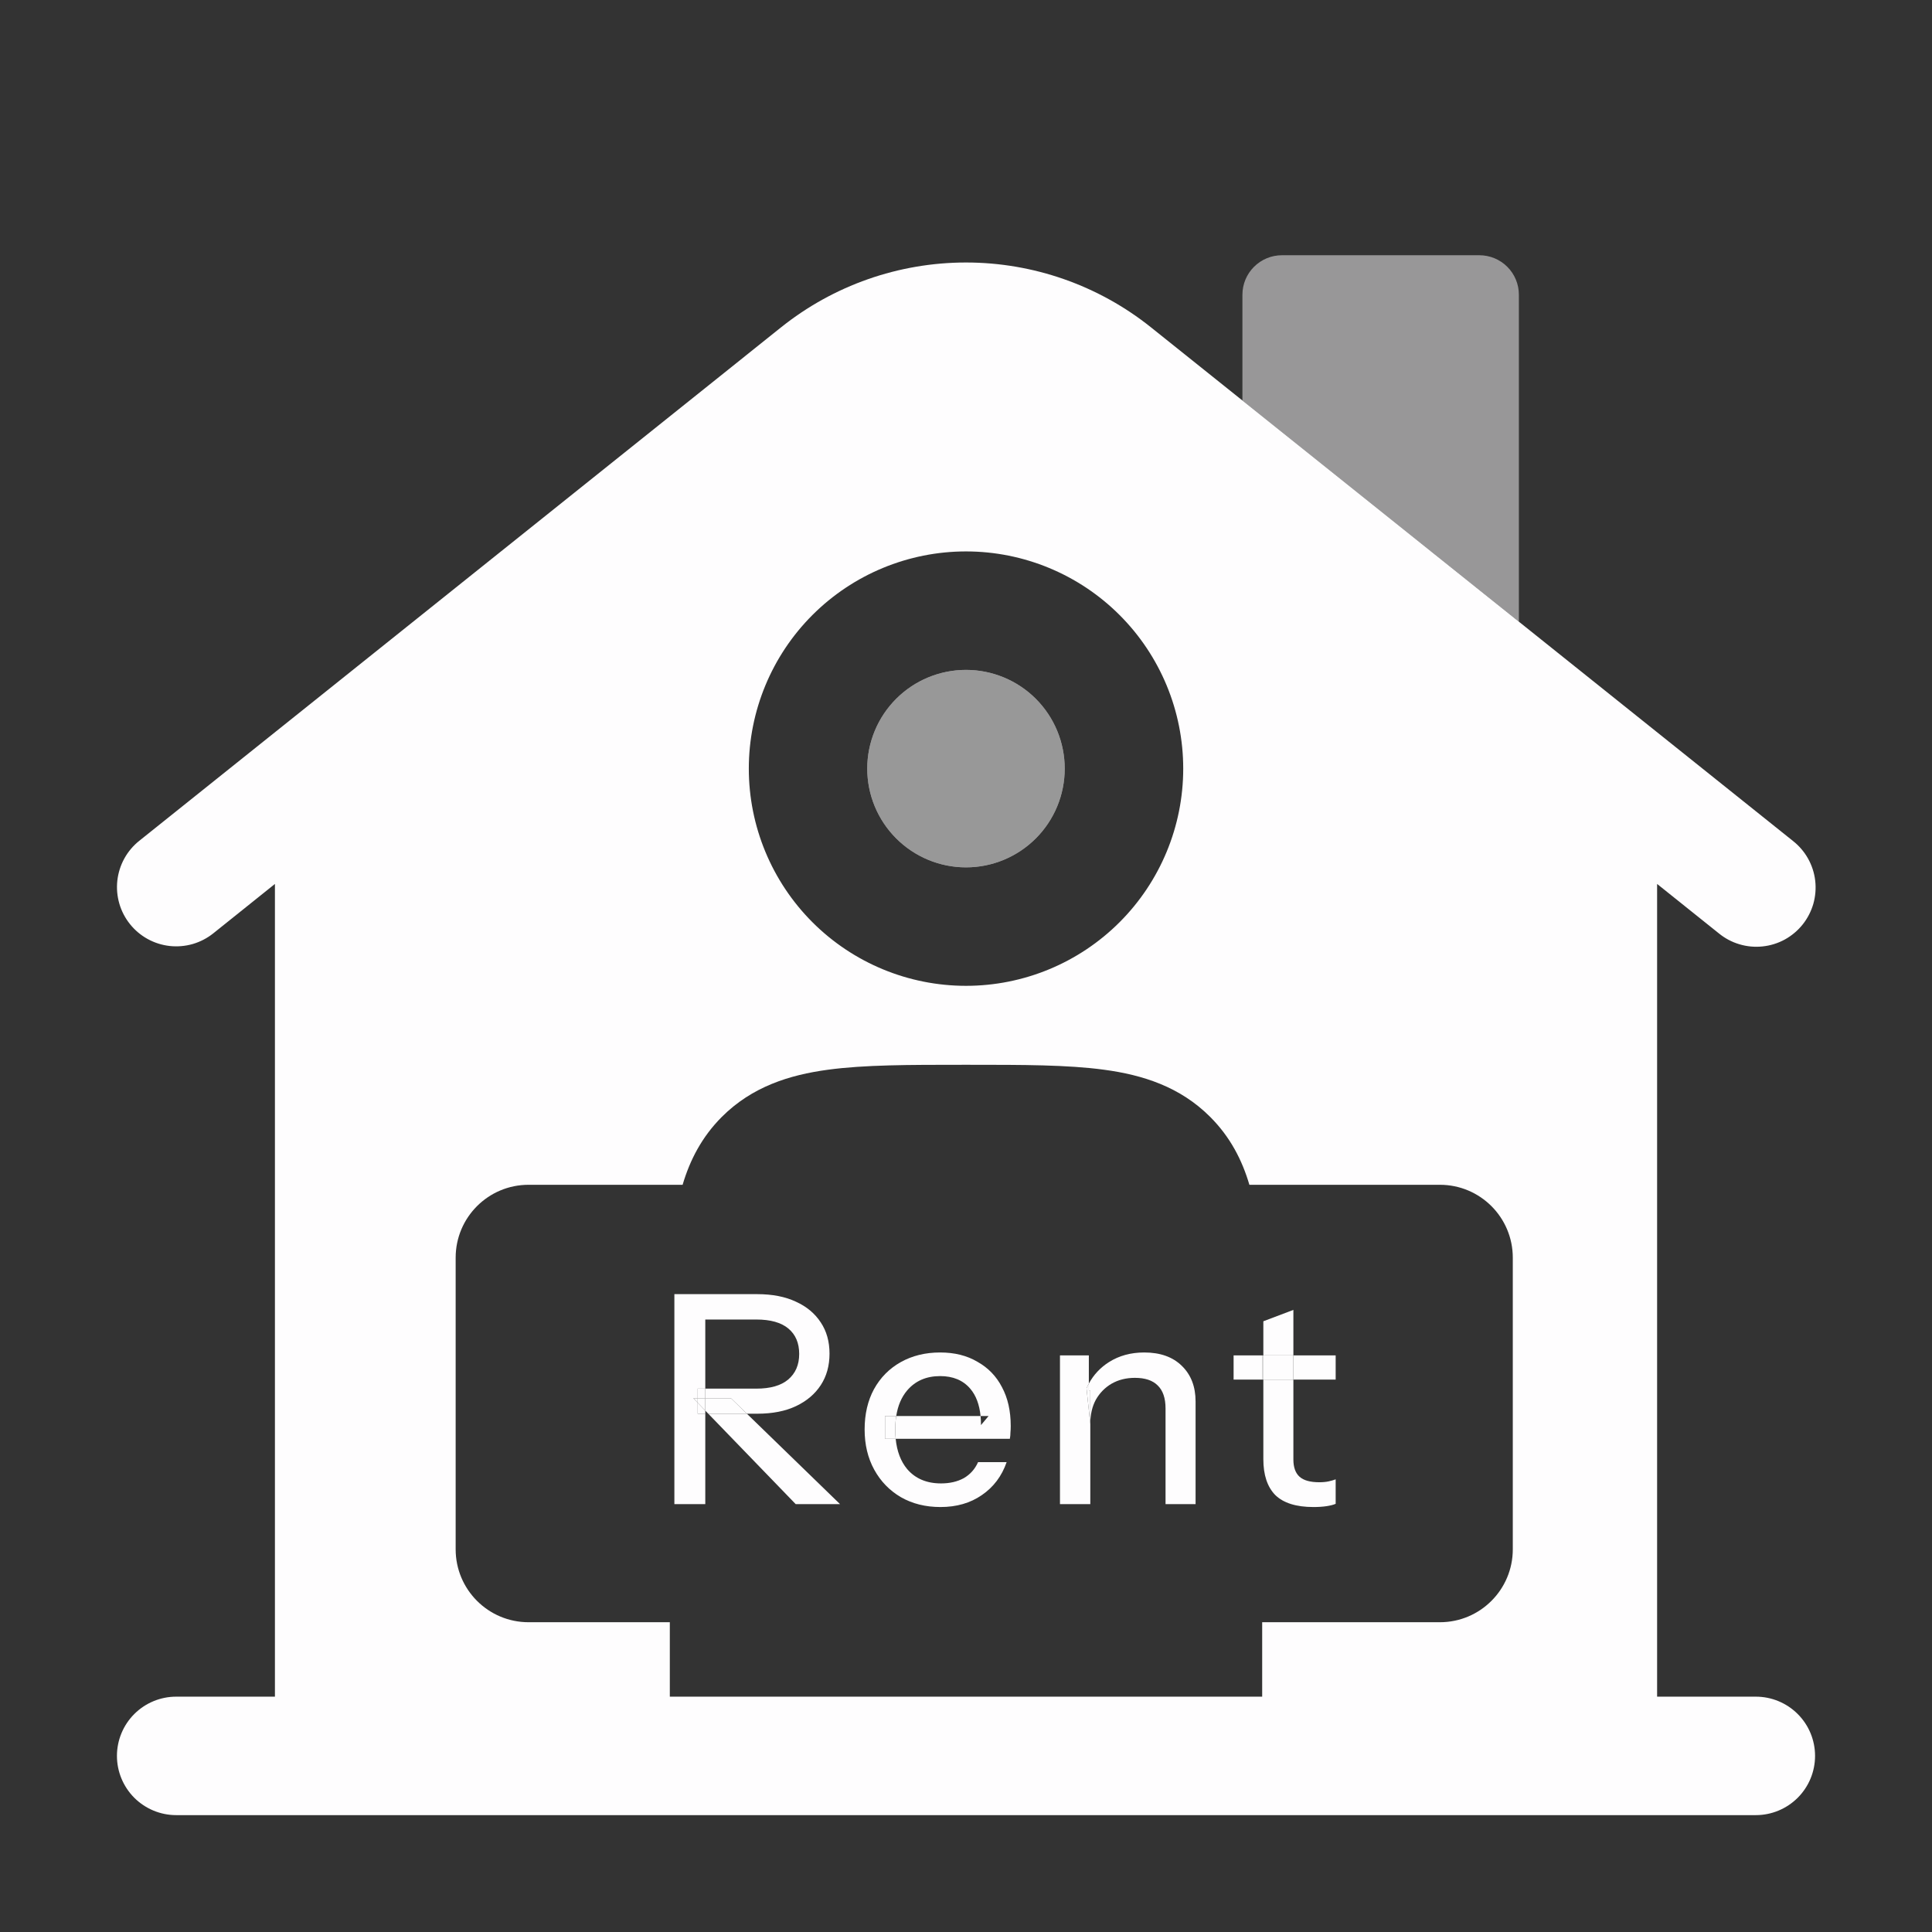 <svg width="53" height="53" viewBox="0 0 53 53" fill="none" xmlns="http://www.w3.org/2000/svg">
<rect x="0" y="0" width="53" height="53" fill="#333333" stroke="none"/>
<path d="M18.5 35.502V41.262H19.348V38.782H19.14V38.482L19.02 38.358H19.14V38.094H19.348V36.198H20.748C21.137 36.198 21.431 36.281 21.628 36.446C21.825 36.611 21.924 36.843 21.924 37.142C21.924 37.441 21.823 37.675 21.62 37.846C21.423 38.011 21.132 38.094 20.748 38.094H19.348V38.358H20.052L20.489 38.782H20.772C21.188 38.782 21.543 38.713 21.836 38.574C22.129 38.435 22.356 38.243 22.516 37.998C22.676 37.753 22.756 37.465 22.756 37.134C22.756 36.803 22.676 36.518 22.516 36.278C22.356 36.033 22.129 35.843 21.836 35.71C21.543 35.571 21.188 35.502 20.772 35.502H18.5Z" fill="#FEFDFE"/>
<path d="M19.348 38.358V38.094H19.14V38.358H19.348Z" fill="#FEFDFE"/>
<path d="M19.14 38.358H19.02L19.14 38.482V38.358Z" fill="#FEFDFE"/>
<path d="M19.348 38.358H19.14V38.482L19.348 38.697V38.358Z" fill="#FEFDFE"/>
<path d="M19.14 38.482V38.782H19.348V38.697L19.14 38.482Z" fill="#FEFDFE"/>
<path d="M20.489 38.782L20.052 38.358H19.348V38.697L19.43 38.782H20.489Z" fill="#FEFDFE"/>
<path d="M21.828 41.262H23.044L20.489 38.782H19.43L21.828 41.262Z" fill="#FEFDFE"/>
<path d="M24.279 38.846V39.47H24.571C24.563 39.388 24.559 39.303 24.559 39.214C24.559 39.083 24.568 38.96 24.586 38.846H24.279Z" fill="#FEFDFE"/>
<path d="M24.711 41.07C25.026 41.251 25.389 41.342 25.799 41.342C26.242 41.342 26.621 41.232 26.935 41.014C27.255 40.795 27.482 40.494 27.615 40.11H26.831C26.746 40.302 26.615 40.448 26.439 40.55C26.263 40.646 26.055 40.694 25.815 40.694C25.421 40.694 25.111 40.563 24.887 40.302C24.71 40.09 24.605 39.813 24.571 39.47H24.279V38.846H24.586C24.631 38.559 24.731 38.325 24.887 38.142C25.111 37.88 25.413 37.75 25.791 37.75C26.143 37.75 26.418 37.864 26.615 38.094C26.773 38.277 26.868 38.528 26.9 38.846H27.119L26.911 39.094C26.911 39.007 26.907 38.924 26.9 38.846H24.586C24.568 38.96 24.559 39.083 24.559 39.214C24.559 39.303 24.563 39.388 24.571 39.47H27.703C27.714 39.411 27.719 39.355 27.719 39.302C27.725 39.243 27.727 39.182 27.727 39.118C27.727 38.707 27.647 38.352 27.487 38.054C27.333 37.755 27.109 37.523 26.815 37.358C26.527 37.187 26.186 37.102 25.791 37.102C25.386 37.102 25.026 37.19 24.711 37.366C24.397 37.542 24.151 37.79 23.975 38.11C23.805 38.424 23.719 38.792 23.719 39.214C23.719 39.63 23.807 39.998 23.983 40.318C24.159 40.638 24.402 40.888 24.711 41.07Z" fill="#FEFDFE"/>
<path d="M29.87 38.142H29.91V39.062C29.91 38.806 29.961 38.584 30.062 38.398C30.169 38.211 30.313 38.064 30.494 37.958C30.681 37.851 30.894 37.798 31.134 37.798C31.412 37.798 31.619 37.867 31.758 38.006C31.902 38.144 31.974 38.355 31.974 38.638V41.262H32.798V38.446C32.798 38.04 32.673 37.715 32.422 37.47C32.172 37.224 31.828 37.102 31.39 37.102C31.022 37.102 30.7 37.19 30.422 37.366C30.186 37.516 30.002 37.712 29.87 37.955V38.142Z" fill="#FEFDFE"/>
<path d="M29.91 38.142H29.87V37.955C29.847 37.997 29.826 38.041 29.806 38.086L29.91 39.062V38.142Z" fill="#FEFDFE"/>
<path d="M29.078 37.182V41.262H29.91V39.062L29.806 38.086C29.826 38.041 29.847 37.997 29.87 37.955V37.182H29.078Z" fill="#FEFDFE"/>
<path d="M33.841 37.182V37.846H34.625V37.182H33.841Z" fill="#FEFDFE"/>
<path d="M35.481 37.182H34.657V37.846H35.481V37.182Z" fill="#FEFDFE"/>
<path d="M35.481 35.934L34.657 36.246V37.182H35.481V35.934Z" fill="#FEFDFE"/>
<path d="M36.641 37.846V37.182H35.481V37.846H36.641Z" fill="#FEFDFE"/>
<path fill-rule="evenodd" clip-rule="evenodd" d="M47.153 25.605L45.459 24.249V46.544H48.167C48.598 46.544 49.011 46.715 49.316 47.02C49.621 47.324 49.792 47.738 49.792 48.169C49.792 48.6 49.621 49.013 49.316 49.318C49.011 49.622 48.598 49.794 48.167 49.794H4.833C4.403 49.794 3.989 49.622 3.684 49.318C3.38 49.013 3.208 48.6 3.208 48.169C3.208 47.738 3.38 47.324 3.684 47.02C3.989 46.715 4.403 46.544 4.833 46.544H7.542V24.249L5.85 25.605C5.683 25.738 5.492 25.837 5.287 25.897C5.081 25.956 4.867 25.974 4.655 25.951C4.442 25.927 4.237 25.862 4.05 25.759C3.863 25.656 3.698 25.517 3.565 25.35C3.432 25.184 3.332 24.992 3.273 24.787C3.214 24.582 3.195 24.367 3.219 24.155C3.243 23.943 3.308 23.738 3.411 23.551C3.514 23.364 3.653 23.199 3.82 23.066L21.424 8.982C22.864 7.829 24.655 7.201 26.5 7.201C28.346 7.201 30.136 7.829 31.577 8.982L49.181 23.066C49.35 23.198 49.492 23.362 49.598 23.55C49.703 23.737 49.771 23.943 49.796 24.157C49.821 24.37 49.803 24.587 49.745 24.794C49.685 25 49.586 25.193 49.452 25.361C49.318 25.529 49.151 25.669 48.963 25.773C48.774 25.876 48.567 25.941 48.353 25.963C48.139 25.986 47.923 25.966 47.717 25.904C47.511 25.843 47.319 25.741 47.153 25.605ZM26.5 15.127C24.92 15.127 23.404 15.755 22.287 16.872C21.17 17.989 20.542 19.505 20.542 21.085C20.542 22.666 21.17 24.181 22.287 25.299C23.404 26.416 24.92 27.044 26.5 27.044C28.08 27.044 29.596 26.416 30.713 25.299C31.831 24.181 32.459 22.666 32.459 21.085C32.459 19.505 31.831 17.989 30.713 16.872C29.596 15.755 28.08 15.127 26.5 15.127ZM30.283 29.345C29.289 29.21 28.047 29.21 26.606 29.21H26.394C24.953 29.21 23.712 29.21 22.717 29.345C21.653 29.488 20.631 29.811 19.803 30.638C19.253 31.188 18.926 31.825 18.726 32.502H14.5C13.395 32.502 12.5 33.397 12.5 34.502V42.502C12.5 43.606 13.395 44.502 14.5 44.502H18.375V46.544H34.625V44.502H39.5C40.605 44.502 41.5 43.606 41.5 42.502V34.502C41.5 33.397 40.605 32.502 39.5 32.502H34.274C34.075 31.825 33.748 31.188 33.197 30.638C32.37 29.811 31.349 29.488 30.283 29.345ZM34.625 37.182V37.846H34.657V40.03C34.657 40.462 34.766 40.79 34.985 41.014C35.209 41.232 35.558 41.342 36.033 41.342C36.166 41.342 36.286 41.334 36.393 41.318C36.499 41.302 36.582 41.28 36.641 41.254V40.582C36.587 40.603 36.523 40.622 36.449 40.638C36.374 40.654 36.289 40.662 36.193 40.662C35.942 40.662 35.761 40.611 35.649 40.51C35.537 40.408 35.481 40.251 35.481 40.038V37.846H34.657V37.182H34.625Z" fill="#FEFDFE"/>
<g opacity="0.5">
<path d="M23.791 21.085C23.791 20.367 24.077 19.678 24.585 19.17C25.093 18.662 25.782 18.377 26.5 18.377C27.218 18.377 27.907 18.662 28.415 19.17C28.923 19.678 29.208 20.367 29.208 21.085C29.208 21.804 28.923 22.492 28.415 23C27.907 23.508 27.218 23.794 26.5 23.794C25.782 23.794 25.093 23.508 24.585 23C24.077 22.492 23.791 21.804 23.791 21.085Z" fill="#FEFDFE"/>
<path d="M23.791 21.085C23.791 20.367 24.077 19.678 24.585 19.17C25.093 18.662 25.782 18.377 26.5 18.377C27.218 18.377 27.907 18.662 28.415 19.17C28.923 19.678 29.208 20.367 29.208 21.085C29.208 21.804 28.923 22.492 28.415 23C27.907 23.508 27.218 23.794 26.5 23.794C25.782 23.794 25.093 23.508 24.585 23C24.077 22.492 23.791 21.804 23.791 21.085Z" fill="#FEFDFE"/>
</g>
<path opacity="0.5" fill-rule="evenodd" clip-rule="evenodd" d="M40.583 7.002H35.167C34.879 7.002 34.604 7.116 34.401 7.319C34.197 7.522 34.083 7.798 34.083 8.085V10.989L41.667 17.055V8.085C41.667 7.798 41.553 7.522 41.349 7.319C41.146 7.116 40.871 7.002 40.583 7.002Z" fill="#FEFDFE"/>
</svg>
